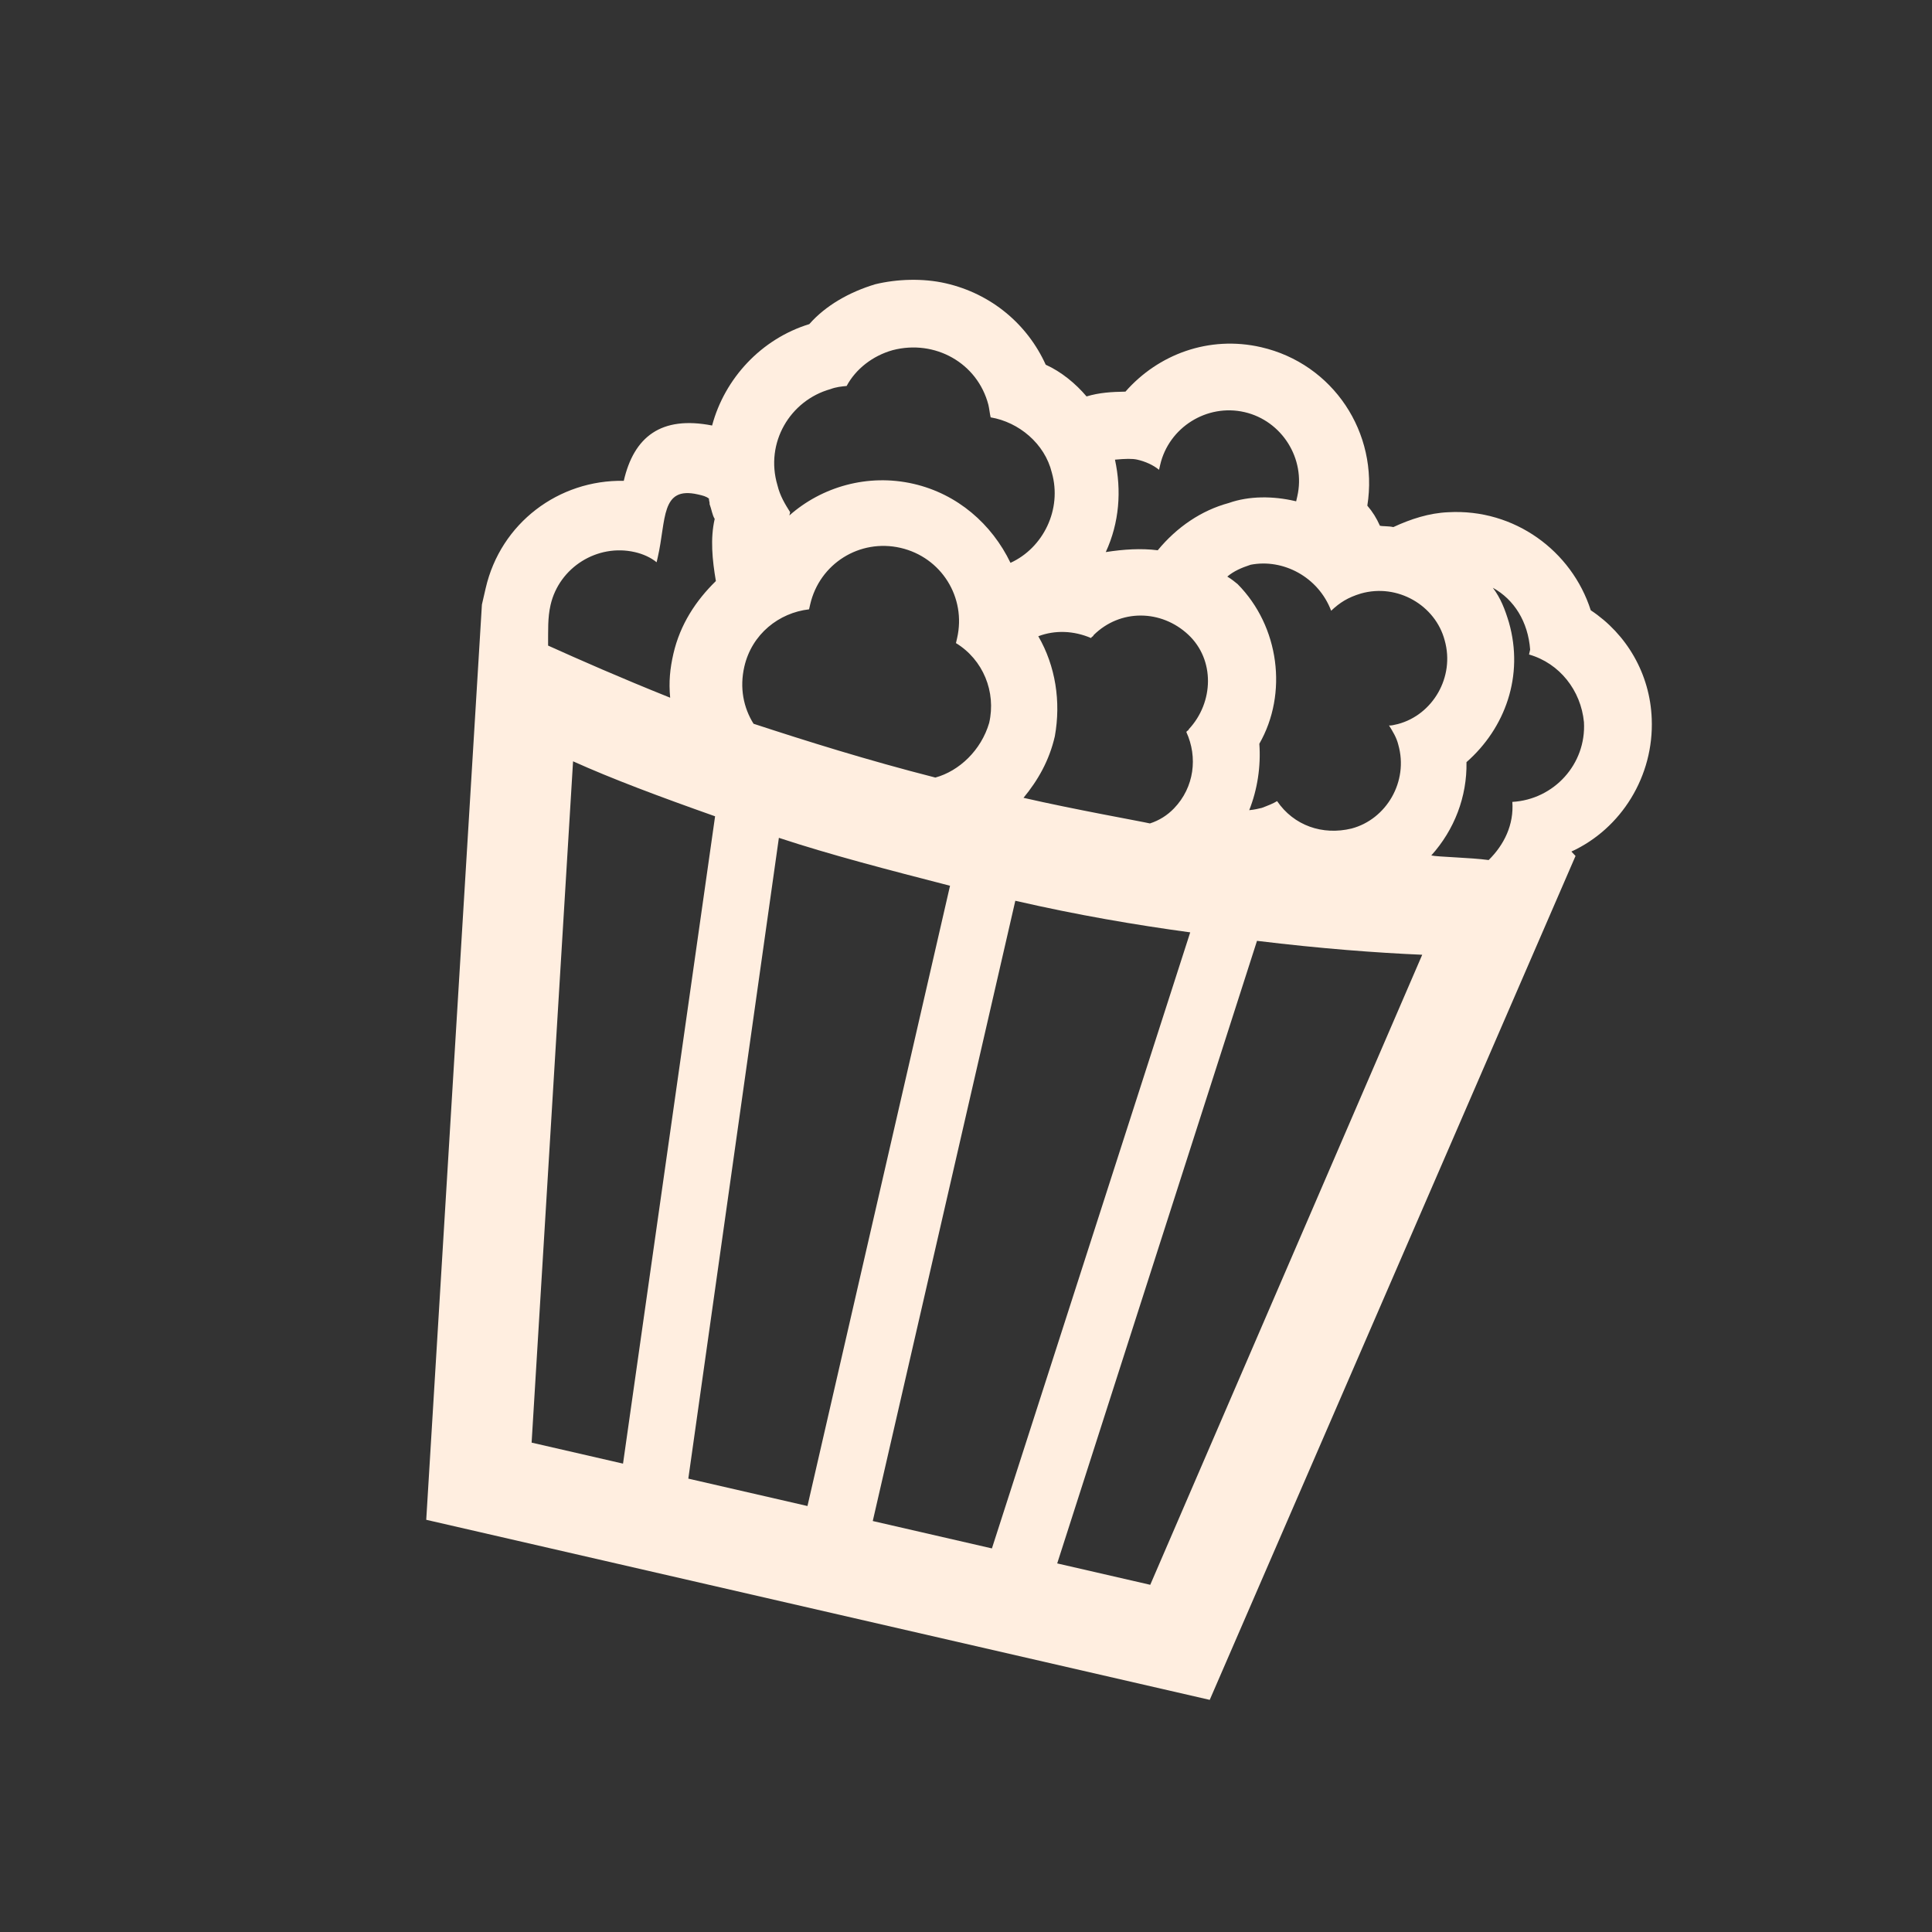 <svg width="474" height="474" xmlns="http://www.w3.org/2000/svg" xmlns:xlink="http://www.w3.org/1999/xlink" overflow="hidden"><rect width="100%" height="100%" fill="#333333" stroke="none"/><defs><clipPath id="clip0"><rect x="67" y="127" width="474" height="474"/></clipPath><clipPath id="clip1"><path d="M155.903 127.774 540.349 216.13 451.993 600.576 67.547 512.22Z" fill-rule="evenodd" clip-rule="evenodd"/></clipPath><clipPath id="clip2"><path d="M155.903 127.774 540.349 216.13 451.993 600.576 67.547 512.22Z" fill-rule="evenodd" clip-rule="evenodd"/></clipPath><clipPath id="clip3"><path d="M155.903 127.774 540.349 216.13 451.993 600.576 67.547 512.22Z" fill-rule="evenodd" clip-rule="evenodd"/></clipPath></defs><g clip-path="url(#clip0)" transform="translate(-67 -127)"><g clip-path="url(#clip1)"><g clip-path="url(#clip2)"><g clip-path="url(#clip3)"><path d="M418.156 336.878C423.817 330.59 426.951 322.456 426.79 313.986 436.299 305.632 440.938 292.784 437.2 279.698 436.242 276.527 435.193 273.756 433.25 271.201 438.488 274.092 441.881 279.509 442.411 286.377 442.319 286.777 442.227 287.178 442.135 287.578 449.651 289.727 454.862 296.406 455.608 304.167 456.203 314.422 448.295 323.145 438.04 323.74 438.445 329.314 436.047 334.244 432.232 338.004 427.735 337.393 419.758 337.246 418.156 336.878ZM349.204 515.818 326.377 510.571 375.395 357.828C390.981 359.724 404.657 360.759 415.929 361.241L349.204 515.818ZM310.359 506.89 281.125 500.171 316.099 347.995C331.317 351.492 345.517 353.913 359.009 355.748L310.359 506.89ZM321.739 283.097C325.895 281.523 330.484 281.734 334.705 283.547 334.798 283.147 335.198 283.239 335.29 282.839 341.844 276.334 351.916 276.541 358.512 282.695 365.108 288.848 364.81 299.32 358.656 305.917 358.564 306.317 358.164 306.225 358.071 306.625 360.88 312.752 360.024 320.144 355.039 325.323 353.378 327.049 351.408 328.283 349.129 329.024 346.726 328.472 330.524 325.591 318.109 322.738 321.617 318.485 324.415 313.647 325.795 307.64 327.328 299.138 325.965 290.392 321.739 283.097ZM265.106 496.49 235.872 489.771 258.092 332.555C270.63 336.702 284.955 340.415 300.081 344.313L265.106 496.49ZM197.428 480.935 207.596 313.782C217.147 318.085 228.793 322.448 242.441 327.272L219.854 486.089 197.428 480.935ZM202.079 275.412C204.196 266.201 213.554 260.341 222.764 262.458 224.767 262.918 226.677 263.779 228.095 264.948 228.187 264.548 228.279 264.147 228.371 263.747 230.488 254.536 229.033 246.191 238.244 248.308 239.445 248.584 240.246 248.768 240.955 249.352 240.863 249.753 241.171 250.245 241.079 250.646 241.604 252.031 241.728 253.325 242.345 254.31 241.241 259.115 241.738 264.289 242.636 269.555 237.743 274.333 233.868 280.188 232.211 287.396 231.383 291.001 231.047 294.296 231.42 298.177 219.065 293.229 209.113 288.834 201.472 285.391 201.5 281.603 201.343 278.616 202.079 275.412ZM270.744 222.469C272.129 221.945 273.423 221.82 274.716 221.696 276.93 217.567 281.054 214.299 286.011 212.908 296.326 210.219 306.803 216 309.492 226.315 309.708 227.208 309.833 228.502 310.049 229.395 316.949 230.559 323.329 235.82 325.06 242.963 327.624 251.985 322.921 261.445 314.916 265.086 310.35 255.604 301.935 248.189 291.122 245.704 279.909 243.127 268.609 246.433 260.669 253.462 260.762 253.061 260.762 253.061 260.854 252.661 259.62 250.691 258.386 248.721 257.737 246.042 254.648 235.635 260.829 225.25 270.744 222.469ZM296.484 317.768C279.757 313.502 264.815 308.803 251.876 304.565 249.409 300.625 248.419 295.759 249.615 290.553 251.456 282.544 258.135 277.333 265.495 276.495 265.587 276.094 265.679 275.694 265.771 275.293 268.072 265.282 277.922 259.113 287.933 261.414 297.945 263.715 304.114 273.565 301.813 283.577 301.721 283.977 301.629 284.378 301.536 284.778 308.193 288.838 311.434 296.75 309.685 304.359 307.72 311.075 302.335 316.161 296.484 317.768ZM346.031 239.772C348.033 240.233 349.944 241.093 351.361 242.262 351.453 241.862 351.545 241.461 351.638 241.061 353.754 231.85 363.112 225.99 372.323 228.107 381.533 230.224 387.393 239.581 385.276 248.792 385.184 249.193 385.092 249.593 385 249.993 385 249.993 385 249.993 384.6 249.901 379.394 248.705 373.511 248.618 368.462 250.409 361.719 252.232 355.717 256.333 351.04 262.005 346.944 261.485 342.663 261.766 338.29 262.447 341.641 255.206 342.188 247.322 340.549 239.777 343.136 239.529 344.83 239.496 346.031 239.772ZM393.586 276.842C395.741 274.808 397.711 273.574 400.882 272.616 409.904 270.052 419.179 275.557 421.435 284.086 423.999 293.107 418.495 302.383 409.965 304.639 409.072 304.855 408.179 305.072 407.779 304.979 408.704 306.457 409.63 307.934 410.062 309.72 412.627 318.742 407.122 328.017 398.593 330.273 391.449 332.004 384.425 329.547 380.323 323.545 379.338 324.162 377.953 324.686 376.567 325.211 375.674 325.428 374.781 325.644 373.488 325.768 375.485 320.746 376.373 315.048 375.968 309.474 383.01 297.179 380.901 280.673 370.636 270.303 369.927 269.718 369.218 269.134 368.108 268.457 369.678 267.131 371.556 266.298 373.834 265.557 381.779 264.01 390.438 268.529 393.586 276.842ZM472.239 303.351C471.829 292.295 466.061 282.537 457.278 276.724 452.614 262.16 438.561 251.763 422.331 252.67 417.649 252.859 413.093 254.342 408.844 256.317 407.643 256.041 406.349 256.165 405.548 255.981 404.715 254.103 403.79 252.625 402.464 251.056 405.312 233.159 394.025 216.23 376.405 212.181 363.59 209.235 351.12 213.959 343.121 223.082 339.733 223.147 336.746 223.303 333.574 224.261 330.923 221.122 327.379 218.199 323.558 216.478 319.083 206.596 310.268 199.089 299.055 196.512 293.449 195.223 287.074 195.444 281.716 196.743 275.373 198.658 269.555 201.959 265.555 206.52 253.763 210.134 244.778 219.875 241.709 231.396 229.202 228.943 222.524 234.154 220.039 244.967 204.085 244.673 189.834 255.311 186.153 271.33 185.785 272.932 185.232 275.335 185.232 275.335L171.574 499.869 363.797 544.047 453.544 337 452.526 335.923C464.779 330.307 472.806 317.395 472.239 303.351Z" fill="#FFEEE0"/></g></g></g></g></svg>